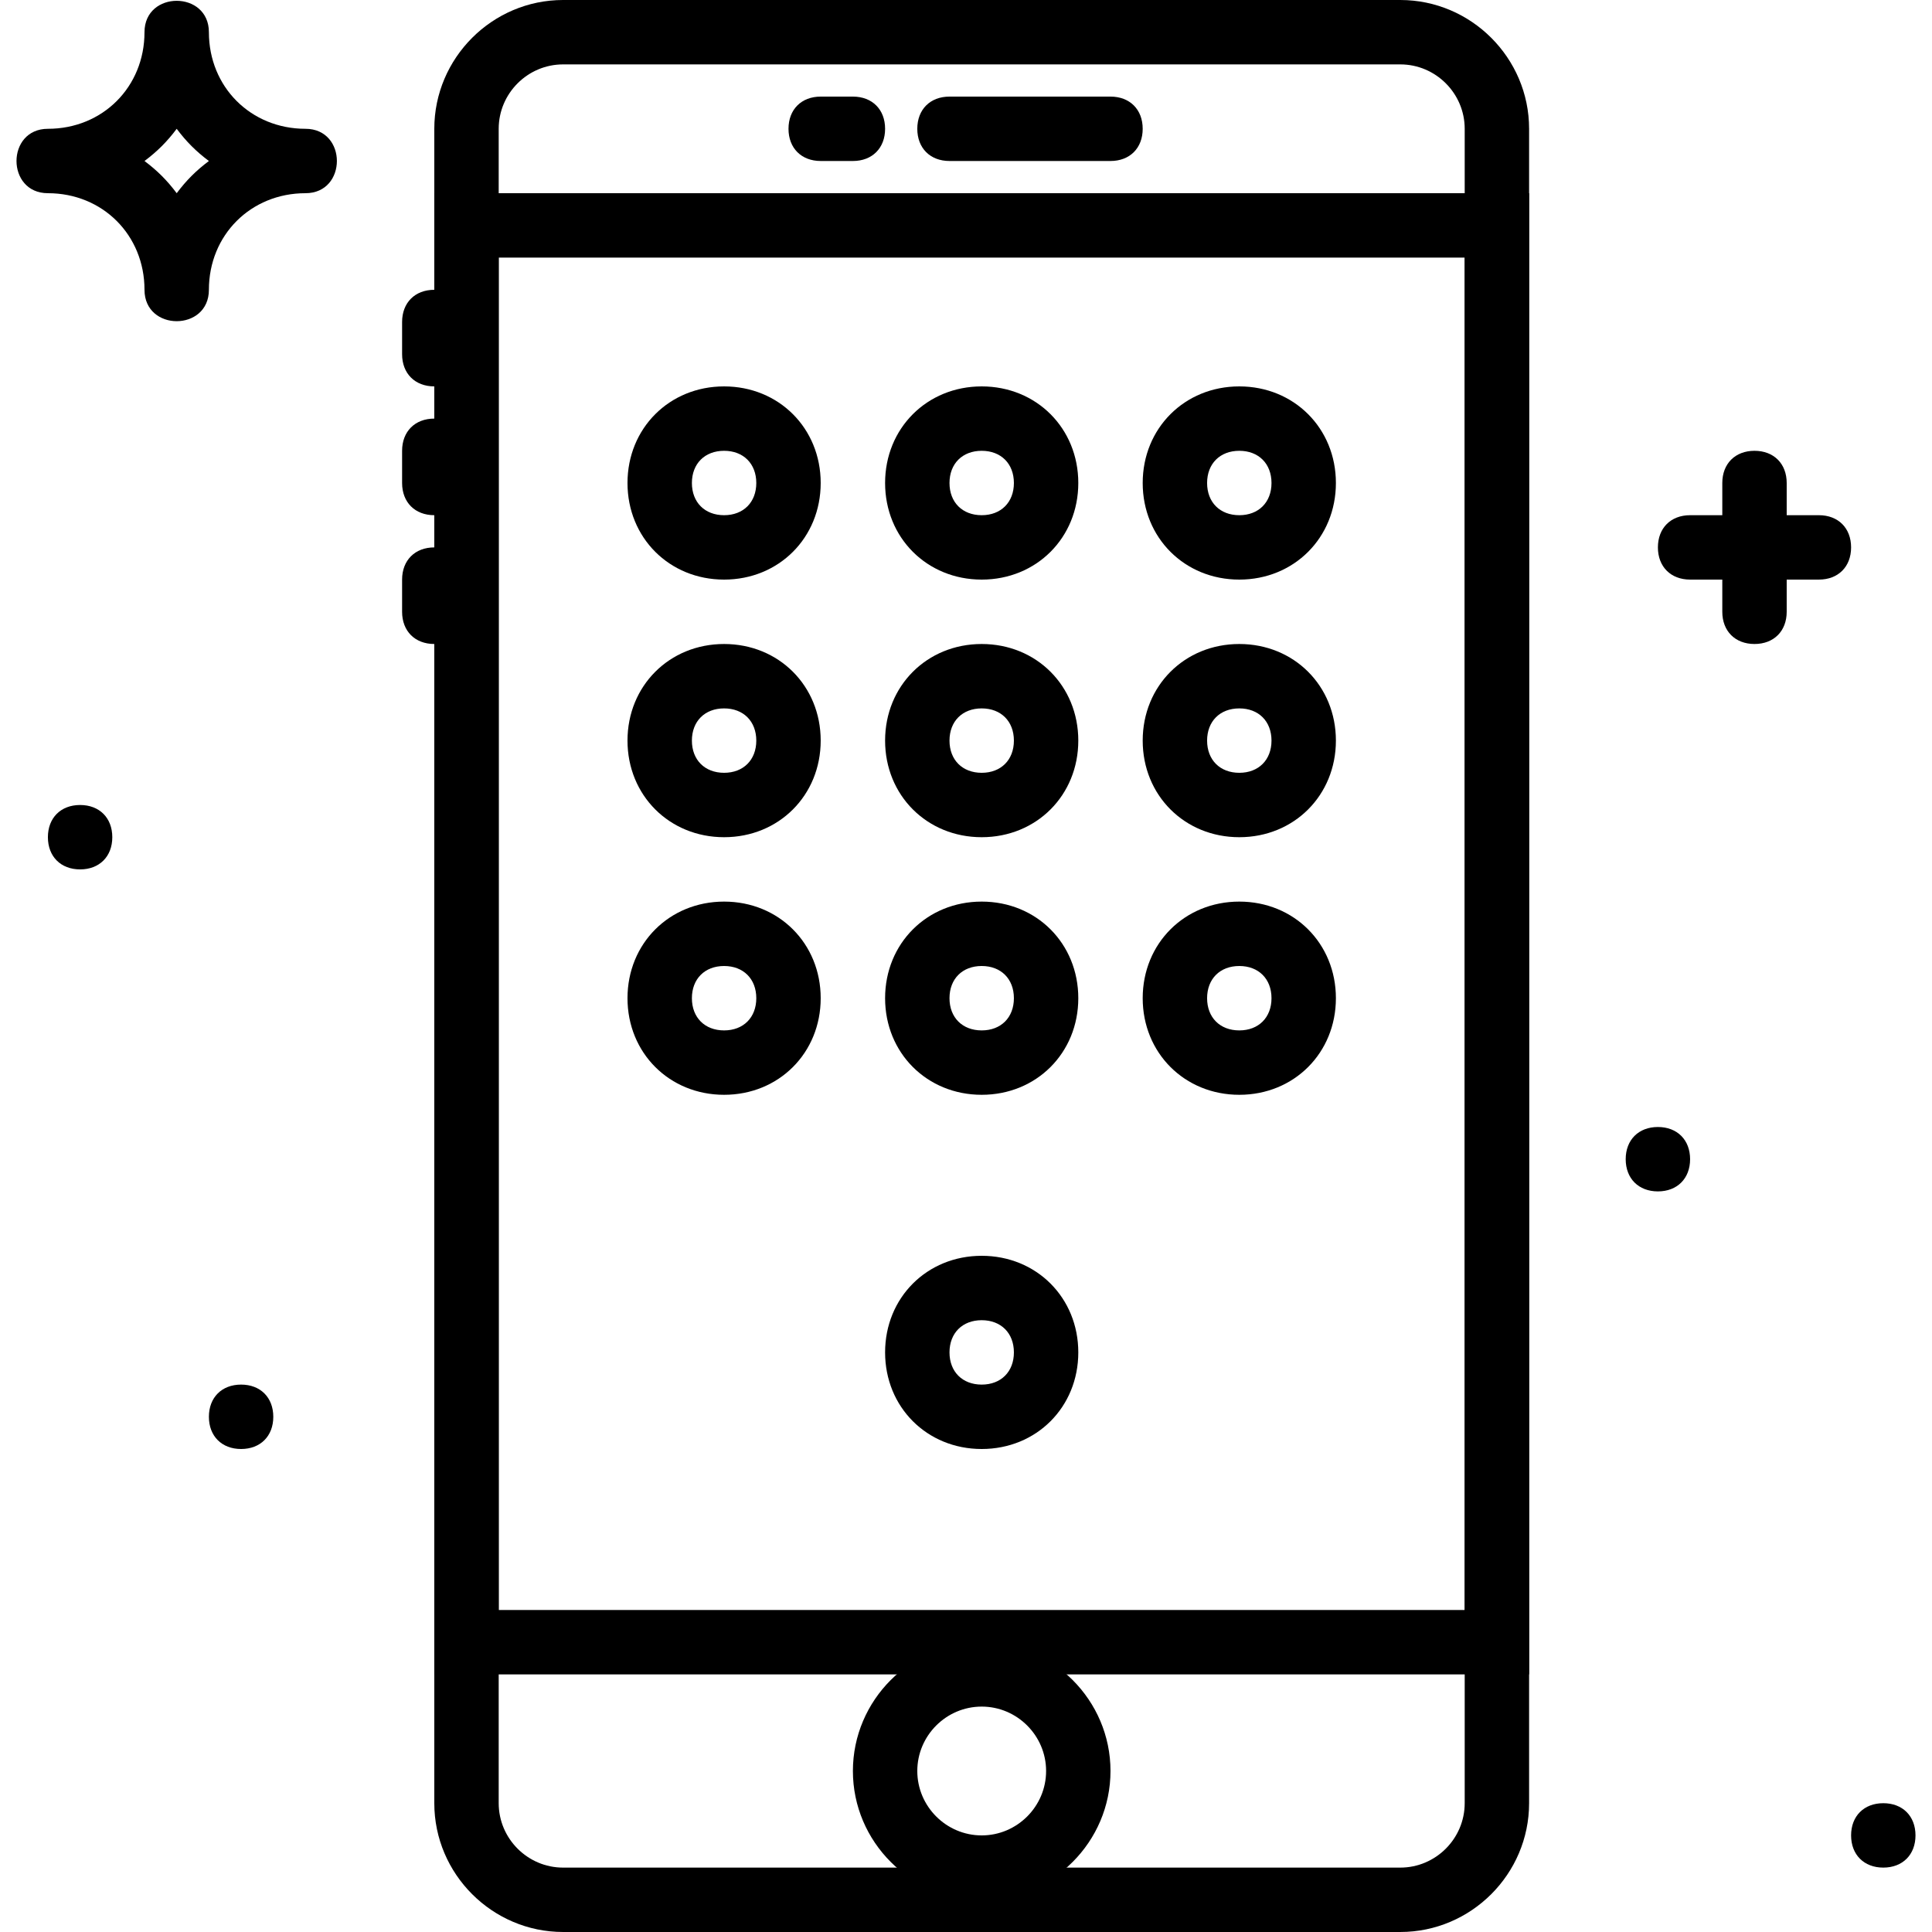 <?xml version="1.0" encoding="iso-8859-1"?>
<!-- Generator: Adobe Illustrator 19.0.0, SVG Export Plug-In . SVG Version: 6.00 Build 0)  -->
<svg version="1.1" id="Layer_1" xmlns="http://www.w3.org/2000/svg" xmlns:xlink="http://www.w3.org/1999/xlink" x="0px" y="0px"
	 viewBox="0 0 512 512" style="enable-background:new 0 0 512 512;" xml:space="preserve">
<g>
	<g>
		<path d="M371.093,0H149.227c-18.773,0-34.133,15.36-34.133,34.133v443.733c0,18.773,15.36,34.133,34.133,34.133h221.867
			c18.773,0,34.133-15.36,34.133-34.133V34.133C405.227,15.36,389.867,0,371.093,0z M388.16,477.867
			c0,9.387-7.68,17.067-17.067,17.067H149.227c-9.387,0-17.067-7.68-17.067-17.067V34.133c0-9.387,7.68-17.067,17.067-17.067
			h221.867c9.387,0,17.067,7.68,17.067,17.067V477.867z"/>
	</g>
</g>
<g>
	<g>
		<path d="M115.093,51.2v392.533h290.133V51.2H115.093z M388.16,426.667h-256v-358.4h256V426.667z"/>
	</g>
</g>
<g>
	<g>
		<path d="M294.293,25.6h-42.667c-5.12,0-8.533,3.413-8.533,8.533c0,5.12,3.413,8.533,8.533,8.533h42.667
			c5.12,0,8.533-3.413,8.533-8.533C302.827,29.013,299.413,25.6,294.293,25.6z"/>
	</g>
</g>
<g>
	<g>
		<path d="M226.027,25.6h-8.533c-5.12,0-8.533,3.413-8.533,8.533c0,5.12,3.413,8.533,8.533,8.533h8.533
			c5.12,0,8.533-3.413,8.533-8.533C234.56,29.013,231.147,25.6,226.027,25.6z"/>
	</g>
</g>
<g>
	<g>
		<path d="M115.093,76.8c-5.12,0-8.533,3.413-8.533,8.533v8.533c0,5.12,3.413,8.533,8.533,8.533c5.12,0,8.533-3.413,8.533-8.533
			v-8.533C123.627,80.213,120.213,76.8,115.093,76.8z"/>
	</g>
</g>
<g>
	<g>
		<path d="M115.093,110.933c-5.12,0-8.533,3.413-8.533,8.533V128c0,5.12,3.413,8.533,8.533,8.533c5.12,0,8.533-3.413,8.533-8.533
			v-8.533C123.627,114.347,120.213,110.933,115.093,110.933z"/>
	</g>
</g>
<g>
	<g>
		<path d="M115.093,145.067c-5.12,0-8.533,3.413-8.533,8.533v8.533c0,5.12,3.413,8.533,8.533,8.533c5.12,0,8.533-3.413,8.533-8.533
			V153.6C123.627,148.48,120.213,145.067,115.093,145.067z"/>
	</g>
</g>
<g>
	<g>
		<path d="M260.16,435.2c-18.773,0-34.133,15.36-34.133,34.133c0,18.773,15.36,34.133,34.133,34.133s34.133-15.36,34.133-34.133
			C294.293,450.56,278.933,435.2,260.16,435.2z M260.16,486.4c-9.387,0-17.067-7.68-17.067-17.067s7.68-17.067,17.067-17.067
			s17.067,7.68,17.067,17.067S269.547,486.4,260.16,486.4z"/>
	</g>
</g>
<g>
	<g>
		<path d="M191.893,102.4c-14.507,0-25.6,11.093-25.6,25.6s11.093,25.6,25.6,25.6c14.507,0,25.6-11.093,25.6-25.6
			S206.4,102.4,191.893,102.4z M191.893,136.533c-5.12,0-8.533-3.413-8.533-8.533s3.413-8.533,8.533-8.533s8.533,3.413,8.533,8.533
			S197.013,136.533,191.893,136.533z"/>
	</g>
</g>
<g>
	<g>
		<path d="M260.16,102.4c-14.507,0-25.6,11.093-25.6,25.6s11.093,25.6,25.6,25.6s25.6-11.093,25.6-25.6S274.667,102.4,260.16,102.4z
			 M260.16,136.533c-5.12,0-8.533-3.413-8.533-8.533s3.413-8.533,8.533-8.533s8.533,3.413,8.533,8.533
			S265.28,136.533,260.16,136.533z"/>
	</g>
</g>
<g>
	<g>
		<path d="M191.893,170.667c-14.507,0-25.6,11.093-25.6,25.6c0,14.507,11.093,25.6,25.6,25.6c14.507,0,25.6-11.093,25.6-25.6
			C217.493,181.76,206.4,170.667,191.893,170.667z M191.893,204.8c-5.12,0-8.533-3.413-8.533-8.533s3.413-8.533,8.533-8.533
			s8.533,3.413,8.533,8.533S197.013,204.8,191.893,204.8z"/>
	</g>
</g>
<g>
	<g>
		<path d="M260.16,170.667c-14.507,0-25.6,11.093-25.6,25.6c0,14.507,11.093,25.6,25.6,25.6s25.6-11.093,25.6-25.6
			C285.76,181.76,274.667,170.667,260.16,170.667z M260.16,204.8c-5.12,0-8.533-3.413-8.533-8.533s3.413-8.533,8.533-8.533
			s8.533,3.413,8.533,8.533S265.28,204.8,260.16,204.8z"/>
	</g>
</g>
<g>
	<g>
		<path d="M328.427,170.667c-14.507,0-25.6,11.093-25.6,25.6c0,14.507,11.093,25.6,25.6,25.6s25.6-11.093,25.6-25.6
			C354.027,181.76,342.933,170.667,328.427,170.667z M328.427,204.8c-5.12,0-8.533-3.413-8.533-8.533s3.413-8.533,8.533-8.533
			s8.533,3.413,8.533,8.533S333.547,204.8,328.427,204.8z"/>
	</g>
</g>
<g>
	<g>
		<path d="M328.427,102.4c-14.507,0-25.6,11.093-25.6,25.6s11.093,25.6,25.6,25.6s25.6-11.093,25.6-25.6
			S342.933,102.4,328.427,102.4z M328.427,136.533c-5.12,0-8.533-3.413-8.533-8.533s3.413-8.533,8.533-8.533
			s8.533,3.413,8.533,8.533S333.547,136.533,328.427,136.533z"/>
	</g>
</g>
<g>
	<g>
		<path d="M191.893,238.933c-14.507,0-25.6,11.093-25.6,25.6c0,14.507,11.093,25.6,25.6,25.6c14.507,0,25.6-11.093,25.6-25.6
			C217.493,250.027,206.4,238.933,191.893,238.933z M191.893,273.067c-5.12,0-8.533-3.413-8.533-8.533s3.413-8.533,8.533-8.533
			s8.533,3.413,8.533,8.533S197.013,273.067,191.893,273.067z"/>
	</g>
</g>
<g>
	<g>
		<path d="M260.16,238.933c-14.507,0-25.6,11.093-25.6,25.6c0,14.507,11.093,25.6,25.6,25.6s25.6-11.093,25.6-25.6
			C285.76,250.027,274.667,238.933,260.16,238.933z M260.16,273.067c-5.12,0-8.533-3.413-8.533-8.533S255.04,256,260.16,256
			s8.533,3.413,8.533,8.533S265.28,273.067,260.16,273.067z"/>
	</g>
</g>
<g>
	<g>
		<path d="M260.16,332.8c-14.507,0-25.6,11.093-25.6,25.6s11.093,25.6,25.6,25.6s25.6-11.093,25.6-25.6S274.667,332.8,260.16,332.8z
			 M260.16,366.933c-5.12,0-8.533-3.413-8.533-8.533s3.413-8.533,8.533-8.533s8.533,3.413,8.533,8.533
			S265.28,366.933,260.16,366.933z"/>
	</g>
</g>
<g>
	<g>
		<path d="M328.427,238.933c-14.507,0-25.6,11.093-25.6,25.6c0,14.507,11.093,25.6,25.6,25.6s25.6-11.093,25.6-25.6
			C354.027,250.027,342.933,238.933,328.427,238.933z M328.427,273.067c-5.12,0-8.533-3.413-8.533-8.533s3.413-8.533,8.533-8.533
			s8.533,3.413,8.533,8.533S333.547,273.067,328.427,273.067z"/>
	</g>
</g>
<g>
	<g>
		<path d="M80.96,34.133c-14.507,0-25.6-11.093-25.6-25.6c0-11.093-17.067-11.093-17.067,0c0,14.507-11.093,25.6-25.6,25.6
			C1.6,34.133,1.6,51.2,12.693,51.2c14.507,0,25.6,11.093,25.6,25.6c0,11.093,17.067,11.093,17.067,0
			c0-14.507,11.093-25.6,25.6-25.6C92.053,51.2,92.053,34.133,80.96,34.133z M46.827,51.2c-2.56-3.413-5.12-5.973-8.533-8.533
			c3.413-2.56,5.973-5.12,8.533-8.533c2.56,3.413,5.12,5.973,8.533,8.533C51.947,45.227,49.387,47.787,46.827,51.2z"/>
	</g>
</g>
<g>
	<g>
		<path d="M464.96,119.467c-5.12,0-8.533,3.413-8.533,8.533v34.133c0,5.12,3.413,8.533,8.533,8.533s8.533-3.413,8.533-8.533V128
			C473.493,122.88,470.08,119.467,464.96,119.467z"/>
	</g>
</g>
<g>
	<g>
		<path d="M482.027,136.533h-34.133c-5.12,0-8.533,3.413-8.533,8.533c0,5.12,3.413,8.533,8.533,8.533h34.133
			c5.12,0,8.533-3.413,8.533-8.533C490.56,139.947,487.147,136.533,482.027,136.533z"/>
	</g>
</g>
<g>
	<g>
		<path d="M63.893,366.933c-5.12,0-8.533,3.413-8.533,8.533S58.773,384,63.893,384s8.533-3.413,8.533-8.533
			S69.013,366.933,63.893,366.933z"/>
	</g>
</g>
<g>
	<g>
		<path d="M21.227,213.333c-5.12,0-8.533,3.413-8.533,8.533s3.413,8.533,8.533,8.533s8.533-3.413,8.533-8.533
			S26.347,213.333,21.227,213.333z"/>
	</g>
</g>
<g>
	<g>
		<path d="M439.36,298.667c-5.12,0-8.533,3.413-8.533,8.533s3.413,8.533,8.533,8.533s8.533-3.413,8.533-8.533
			S444.48,298.667,439.36,298.667z"/>
	</g>
</g>
<g>
	<g>
		<path d="M499.093,477.867c-5.12,0-8.533,3.413-8.533,8.533s3.413,8.533,8.533,8.533s8.533-3.413,8.533-8.533
			S504.213,477.867,499.093,477.867z"/>
	</g>
</g>
<g>
</g>
<g>
</g>
<g>
</g>
<g>
</g>
<g>
</g>
<g>
</g>
<g>
</g>
<g>
</g>
<g>
</g>
<g>
</g>
<g>
</g>
<g>
</g>
<g>
</g>
<g>
</g>
<g>
</g>
</svg>
